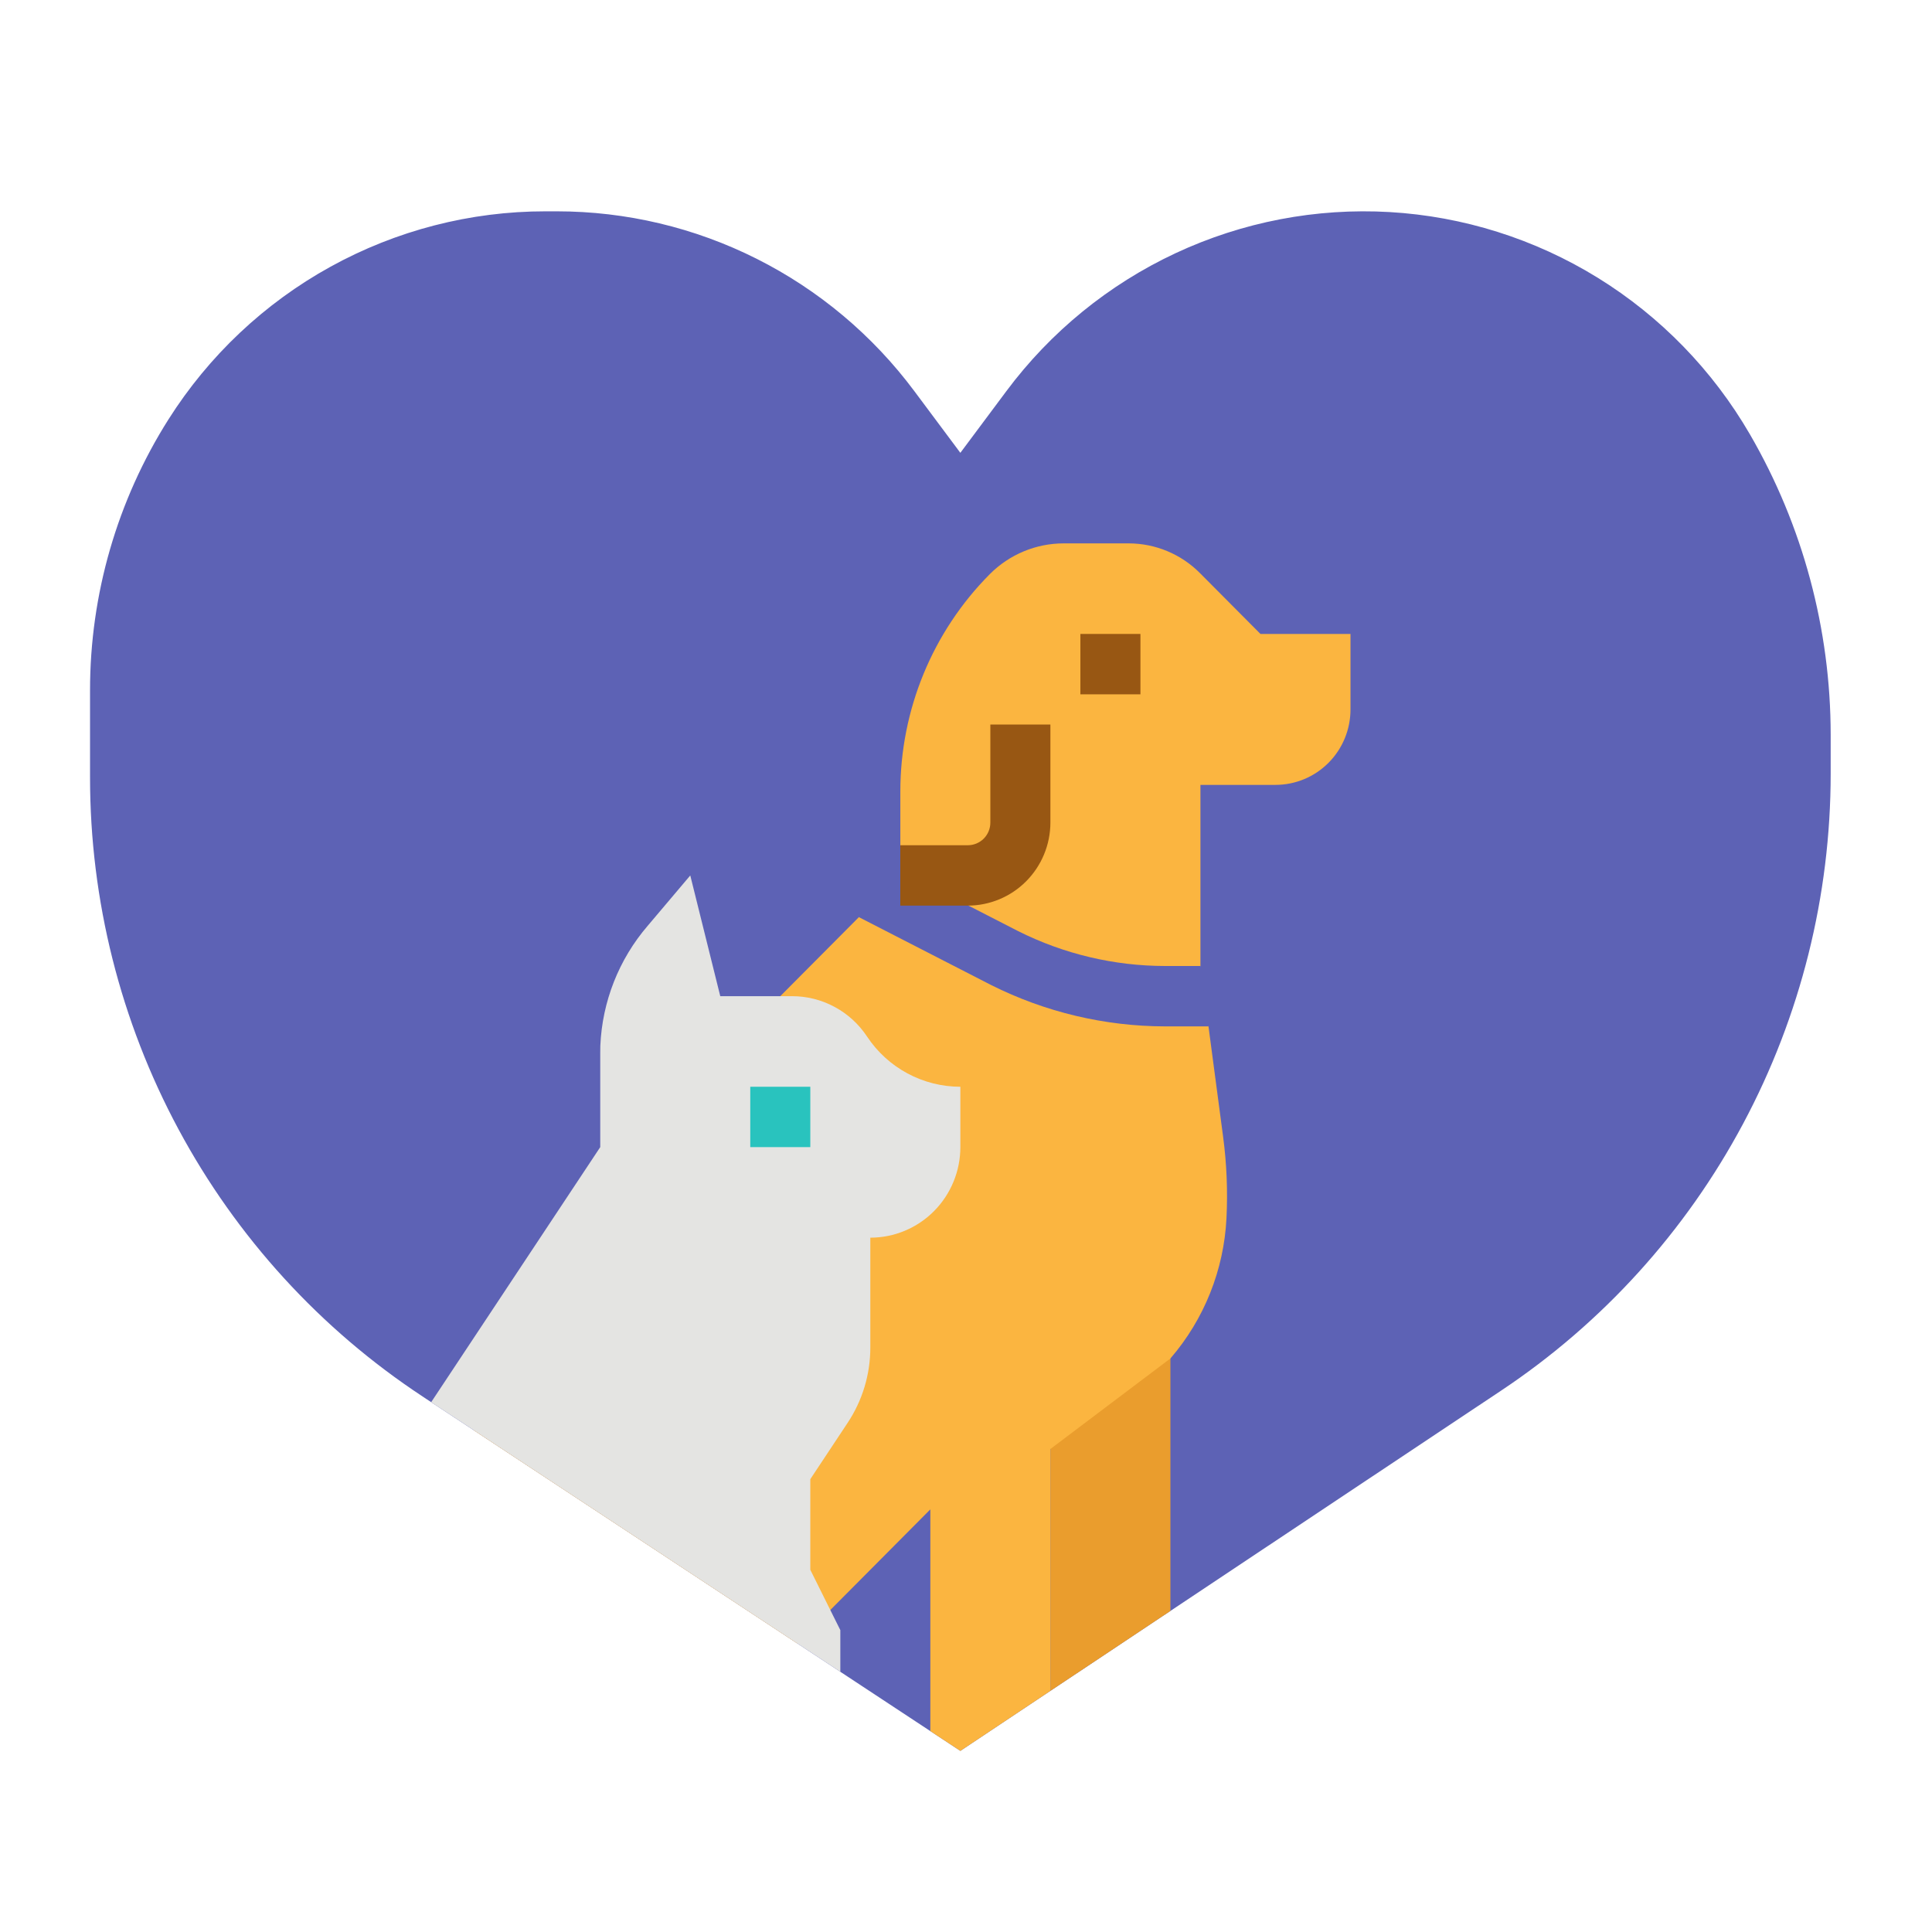 <svg width="63" height="63" viewBox="0 0 63 63" fill="none" xmlns="http://www.w3.org/2000/svg">
<path d="M59.696 23.959V25.226C59.696 29.211 58.715 33.134 56.84 36.644C54.966 40.155 52.256 43.144 48.953 45.344L38.166 52.53L34.252 55.137L31.316 57.094L30.337 56.449L27.401 54.514L25.995 53.587L15.446 46.636L14.06 45.723L13.778 45.536C10.447 43.341 7.713 40.347 5.82 36.823C3.927 33.3 2.936 29.358 2.936 25.353V22.506C2.936 19.38 3.823 16.318 5.491 13.68C6.807 11.6 8.624 9.886 10.773 8.7C12.923 7.513 15.335 6.89 17.787 6.891H18.157C20.42 6.891 22.651 7.421 24.675 8.439C26.698 9.456 28.459 10.934 29.816 12.755L31.316 14.766L32.816 12.755C34.258 10.82 36.155 9.274 38.336 8.255C40.517 7.236 42.915 6.776 45.315 6.915C47.716 7.055 50.045 7.79 52.095 9.054C54.145 10.319 55.852 12.075 57.063 14.164C58.787 17.137 59.695 20.517 59.696 23.959V23.959Z" fill="#5D62B5"/>
<path d="M34.252 46.758V55.125V55.137L38.166 52.53V43.682L34.252 46.758Z" fill="#EA9D2D"/>
<path d="M44.038 20.672V23.133C44.038 23.456 43.975 23.776 43.852 24.075C43.729 24.373 43.549 24.645 43.322 24.873C43.094 25.102 42.825 25.283 42.528 25.407C42.231 25.53 41.913 25.594 41.591 25.594H39.145V31.5L38.787 32.486L39.407 33.469L39.884 37.067C40.001 37.947 40.038 38.837 39.994 39.724C39.91 41.411 39.267 43.021 38.166 44.297L34.252 47.25V55.137L31.316 57.094L30.337 56.449V49.219L25.995 53.587L15.446 46.636L23.487 35.438L25.444 32.484L28.007 29.907L29.303 29.587L29.359 28.547V25.805C29.359 23.148 30.408 20.6 32.276 18.722C32.915 18.08 33.781 17.719 34.684 17.719H36.802C37.676 17.719 38.514 18.068 39.131 18.69L41.102 20.672H44.038Z" fill="#FBB540"/>
<path d="M35.23 20.672H37.188V22.641H35.23V20.672Z" fill="#985713"/>
<path d="M39.407 33.469H37.995C36.025 33.466 34.083 33.005 32.32 32.121L28.007 29.907L29.359 28.547V28.391L33.203 30.364C34.692 31.11 36.332 31.499 37.995 31.5H39.145L39.407 33.469Z" fill="#5D62B5"/>
<path d="M31.559 29.531H29.358V27.562H31.559C31.754 27.562 31.941 27.484 32.079 27.346C32.217 27.207 32.294 27.019 32.294 26.823V23.625H34.252V26.823C34.251 27.541 33.967 28.229 33.462 28.737C32.957 29.245 32.273 29.53 31.559 29.531V29.531Z" fill="#985713"/>
<path d="M31.316 35.438V37.406C31.316 38.189 31.006 38.94 30.456 39.494C29.905 40.048 29.159 40.359 28.38 40.359V43.94C28.381 44.815 28.123 45.67 27.64 46.397L26.423 48.234V51.188L26.779 51.904L27.075 52.5L27.402 53.156V54.514L25.995 53.587L15.447 46.636L14.06 45.723L19.573 37.406V34.325C19.573 34.25 19.574 34.174 19.576 34.099C19.638 32.659 20.181 31.283 21.118 30.192L22.509 28.547L23.487 32.484H25.83C26.314 32.484 26.79 32.604 27.215 32.834C27.642 33.063 28.005 33.395 28.273 33.8C28.607 34.303 29.059 34.717 29.59 35.002C30.121 35.288 30.714 35.437 31.316 35.438Z" fill="#E4E4E2"/>
<path d="M24.465 35.438H26.423V37.406H24.465V35.438Z" fill="#29C3BE"/>
</svg>
